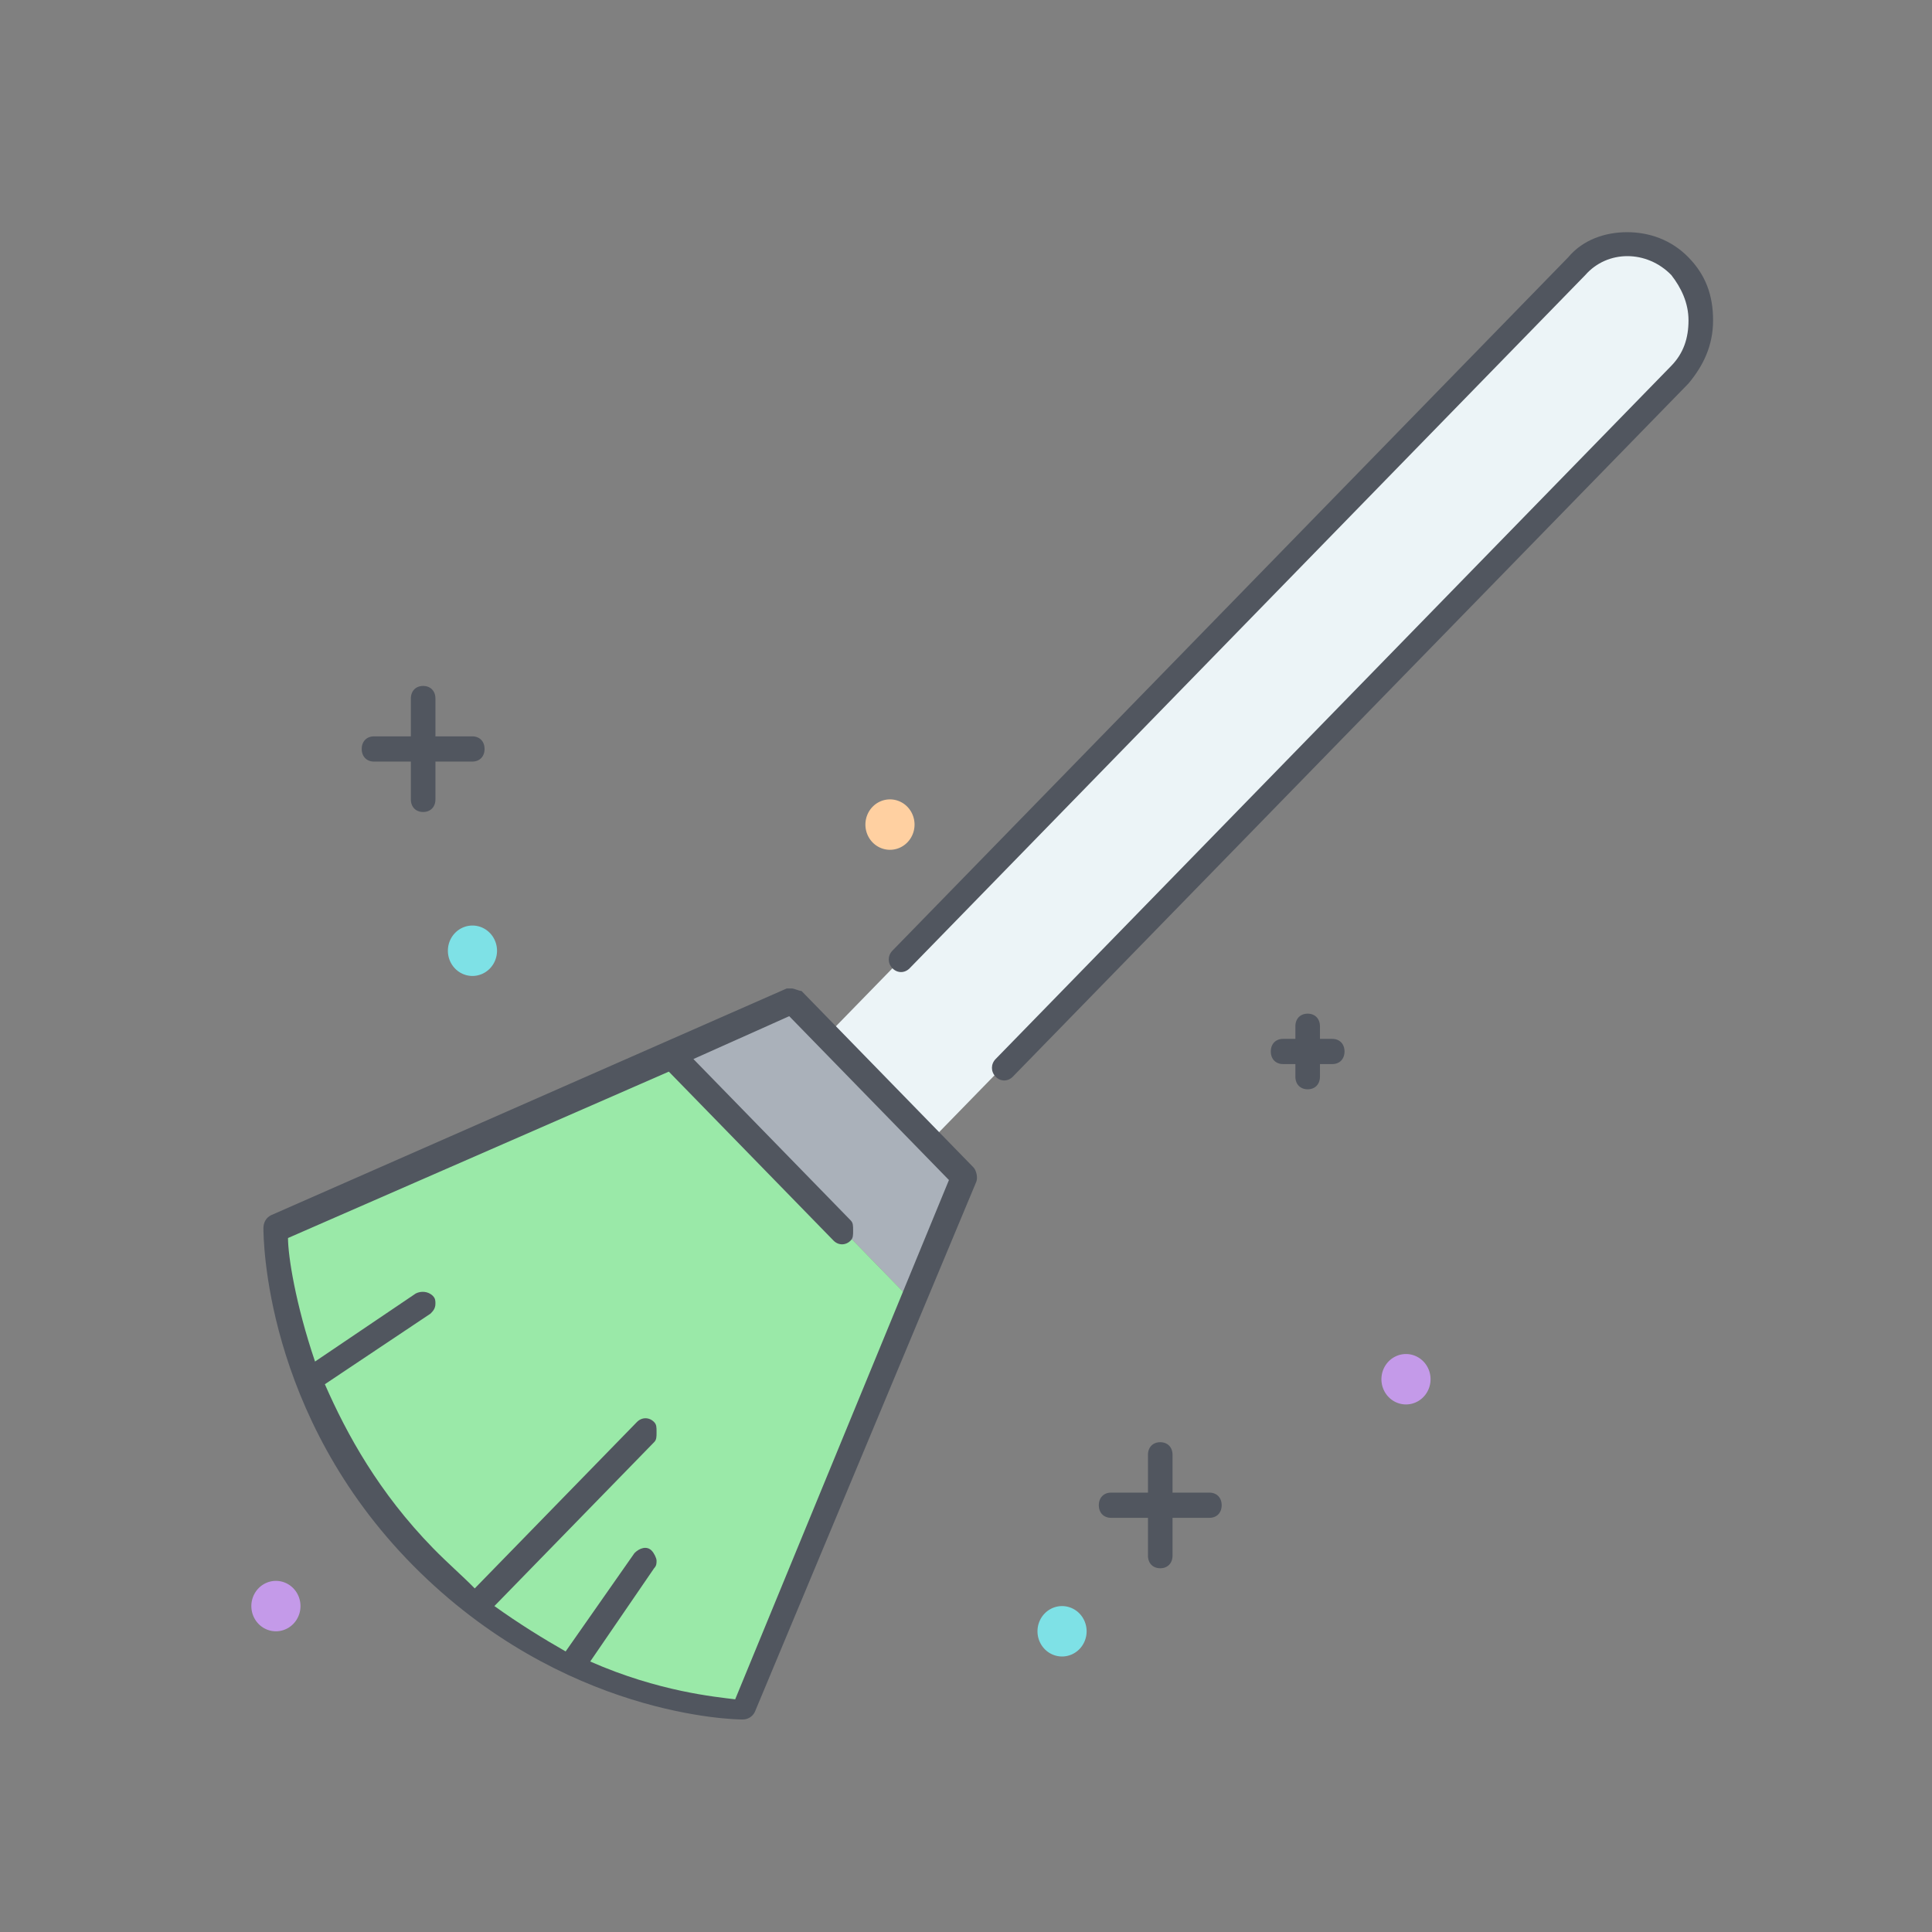 <?xml version="1.0" encoding="UTF-8" standalone="no"?>
<!-- Generator: Adobe Illustrator 19.0.0, SVG Export Plug-In . SVG Version: 6.00 Build 0)  -->

<svg
   version="1.1"
   id="Layer_1"
   x="0px"
   y="0px"
   viewBox="0 0 507.733 507.733"
   style="enable-background:new 0 0 507.733 507.733;"
   xml:space="preserve"
   sodipodi:docname="broomstick.svg"
   inkscape:version="1.1.2 (0a00cf5339, 2022-02-04, custom)"
   xmlns:inkscape="http://www.inkscape.org/namespaces/inkscape"
   xmlns:sodipodi="http://sodipodi.sourceforge.net/DTD/sodipodi-0.dtd"
   xmlns="http://www.w3.org/2000/svg"
   xmlns:svg="http://www.w3.org/2000/svg"><rect x="0" y="0" width="507.733" height="507.733" fill="#808080" stroke="none"/><defs
   id="defs59">
	
	
	
	
	
	
</defs><sodipodi:namedview
   id="namedview57"
   pagecolor="#ffffff"
   bordercolor="#666666"
   borderopacity="1.0"
   inkscape:pageshadow="2"
   inkscape:pageopacity="0.0"
   inkscape:pagecheckerboard="0"
   showgrid="false"
   inkscape:zoom="0.87738488"
   inkscape:cx="317.42056"
   inkscape:cy="356.17208"
   inkscape:window-width="1920"
   inkscape:window-height="1019"
   inkscape:window-x="0"
   inkscape:window-y="0"
   inkscape:window-maximized="1"
   inkscape:current-layer="g1128" />

<g
   id="g1128"
   transform="matrix(-0.731,0,0,-0.75,444.174,446.349)"><path
     id="polygon2"
     style="fill:#aab1ba;stroke-width:1.035"
     d="M 310.637,231.994 273.537,194.894 261.171,182.527 279.721,139.245 v 0 l 86.565,86.565 -43.282,18.55 z" /><path
     style="fill:#ecf4f7;stroke-width:1.035"
     d="m 310.637,231.994 v 0 L 41.224,501.406 c -10.6,10.6 -27.383,10.6 -37.099,0 -10.6,-10.6 -10.6,-27.383 0,-37.099 L 273.538,194.893 v 0 z"
     id="path1088" /><path
     style="fill:#9ae9a8;fill-opacity:1;stroke-width:1.035"
     d="m 436.952,33.247 c 6.183,5.3 12.367,10.6 18.55,16.783 20.317,20.317 33.567,42.399 40.632,61.832 12.367,30.033 12.367,52.999 12.367,52.999 l -142.215,60.949 -86.566,-86.566 h -0.883 L 339.786,-2.97 c 0,0 27.383,0 61.832,15.9 11.484,5.3 22.967,11.483 35.334,20.317"
     id="path1085" /><path
     id="circle8"
     style="fill:#ffd0a1;stroke-width:1.035"
     d="m 296.504,306.193 a 8.833,8.833 0 0 1 -8.833,8.833 8.833,8.833 0 0 1 -8.833,-8.833 8.833,8.833 0 0 1 8.833,-8.833 8.833,8.833 0 0 1 8.833,8.833 z" /><g
     id="g14"
     transform="matrix(1.035,0,0,1.035,-7.207,-8.56)">
		<path
   id="circle10"
   style="fill:#7ee1e6"
   d="m 438.466,261.4 a 8.533,8.533 0 0 1 -8.533,8.533 8.533,8.533 0 0 1 -8.533,-8.533 8.533,8.533 0 0 1 8.533,-8.533 8.533,8.533 0 0 1 8.533,8.533 z" />
		<path
   id="circle12"
   style="fill:#7ee1e6"
   d="M 233.666,31 A 8.533,8.533 0 0 1 225.133,39.533 8.533,8.533 0 0 1 216.6,31 8.533,8.533 0 0 1 225.133,22.467 8.533,8.533 0 0 1 233.666,31 Z" />
	</g><g
     id="g20"
     transform="matrix(1.035,0,0,1.035,-7.207,-8.56)">
		<path
   id="circle16"
   style="fill:#c49ae9"
   d="m 506.733,39.533 a 8.533,8.533 0 0 1 -8.533,8.533 8.533,8.533 0 0 1 -8.533,-8.533 8.533,8.533 0 0 1 8.533,-8.533 8.533,8.533 0 0 1 8.533,8.533 z" />
		<path
   id="circle18"
   style="fill:#c49ae9"
   d="m 114.2,116.333 a 8.533,8.533 0 0 1 -8.533,8.533 8.533,8.533 0 0 1 -8.533,-8.533 8.533,8.533 0 0 1 8.533,-8.533 8.533,8.533 0 0 1 8.533,8.533 z" />
	</g><path
     style="fill:#51565f;stroke-width:1.035"
     d="m 22.675,513.773 c -7.95,0 -15.9,-2.65 -22.083,-8.833 -6.184,-6.184 -8.834,-13.25 -8.834,-22.084 0,-8.833 3.533,-15.9 8.833,-22.083 L 243.505,217.86 c 1.767,-1.767 4.417,-1.767 6.183,0 1.767,1.767 1.767,4.417 0,6.183 L 6.775,466.956 c -4.417,4.417 -6.183,9.717 -6.183,15.9 0,6.183 2.65,11.483 6.183,15.9 8.833,8.833 22.967,8.833 30.917,0 L 280.604,255.843 c 1.767,-1.767 4.417,-1.767 6.183,0 1.767,1.767 1.767,4.417 0,6.183 L 43.874,504.94 c -5.3,6.183 -13.25,8.833 -21.2,8.833 z M 455.501,354.775 c -2.65,0 -4.417,-1.767 -4.417,-4.417 v -13.25 h -13.25 c -2.65,0 -4.417,-1.767 -4.417,-4.417 0,-2.65 1.767,-4.417 4.417,-4.417 h 13.25 v -13.25 c 0,-2.65 1.767,-4.417 4.417,-4.417 2.65,0 4.417,1.767 4.417,4.417 v 13.25 h 13.25 c 2.65,0 4.417,1.767 4.417,4.417 0,2.65 -1.767,4.417 -4.417,4.417 h -13.25 v 13.25 c 0,2.65 -1.767,4.417 -4.417,4.417 z M 323.003,248.776 c -0.883,0 -2.65,-0.883 -3.533,-0.883 l -61.832,-61.832 c -0.883,-0.883 -1.767,-3.533 -0.883,-5.3 L 336.254,-4.736 c 0.883,-1.767 2.65,-2.65 4.417,-2.65 2.65,0 64.482,0.883 118.365,53.882 53.883,52.999 53.882,115.715 53.882,118.365 0,1.767 -0.883,3.533 -2.65,4.417 L 368.053,230.227 v 0 l -43.282,18.55 c -0.884,0 -0.884,0 -1.767,0 z m -56.532,-67.132 57.416,57.416 34.45,-15.017 -56.532,-56.532 c -0.883,-0.883 -0.883,-1.767 -0.883,-3.533 0,-1.766 0,-2.65 0.883,-3.533 1.767,-1.767 4.417,-1.767 6.183,0 l 59.182,59.182 136.915,-58.299 c 0,-6.183 -2.65,-22.967 -9.717,-43.282 l -36.216,23.85 c -1.767,0.883 -4.417,0.883 -6.183,-0.883 -0.883,-0.883 -0.883,-1.767 -0.883,-2.65 0,-1.767 0.883,-2.65 1.767,-3.533 l 37.982,-24.733 c -7.95,-17.667 -19.433,-37.982 -38.866,-57.416 -5.3,-5.3 -10.6,-9.717 -15.017,-14.133 l -58.299,58.299 c -1.767,1.767 -4.417,1.767 -6.183,0 -0.883,-0.883 -0.883,-1.767 -0.883,-3.533 0,-1.767 0,-2.65 0.883,-3.533 L 429.886,32.366 C 421.053,26.183 412.219,20.883 404.269,16.466 l -24.733,34.449 c -1.767,1.767 -4.417,2.65 -6.183,0.883 -0.883,-0.883 -1.767,-2.65 -1.767,-3.533 0,-0.883 0,-1.767 0.883,-2.65 L 395.436,12.933 C 370.704,2.333 350.387,0.566 343.32,-0.317 Z m -128.965,58.299 c -2.65,0 -4.417,-1.767 -4.417,-4.417 v -4.417 h -4.417 c -2.65,0 -4.417,-1.767 -4.417,-4.417 0,-2.65 1.767,-4.417 4.417,-4.417 h 4.417 v -4.417 c 0,-2.65 1.767,-4.417 4.417,-4.417 2.65,0 4.417,1.767 4.417,4.417 v 4.418 h 4.417 c 2.65,0 4.417,1.767 4.417,4.417 0,2.65 -1.767,4.417 -4.417,4.417 h -4.417 v 4.417 c 0,2.649 -1.767,4.416 -4.417,4.416 z M 190.505,89.779 c -2.65,0 -4.417,-1.767 -4.417,-4.417 V 72.112 h -13.25 c -2.65,0 -4.417,-1.767 -4.417,-4.417 0,-2.65 1.767,-4.417 4.417,-4.417 h 13.25 V 50.029 c 0,-2.65 1.767,-4.417 4.417,-4.417 2.65,0 4.417,1.767 4.417,4.417 v 13.25 h 13.25 c 2.65,0 4.417,1.767 4.417,4.417 0,2.65 -1.767,4.417 -4.417,4.417 h -13.25 v 13.25 c 0,2.649 -1.767,4.416 -4.417,4.416 z"
     id="path1067" /></g>
<g
   id="g26">
</g>
<g
   id="g28">
</g>
<g
   id="g30">
</g>
<g
   id="g32">
</g>
<g
   id="g34">
</g>
<g
   id="g36">
</g>
<g
   id="g38">
</g>
<g
   id="g40">
</g>
<g
   id="g42">
</g>
<g
   id="g44">
</g>
<g
   id="g46">
</g>
<g
   id="g48">
</g>
<g
   id="g50">
</g>
<g
   id="g52">
</g>
<g
   id="g54">
</g>
</svg>
